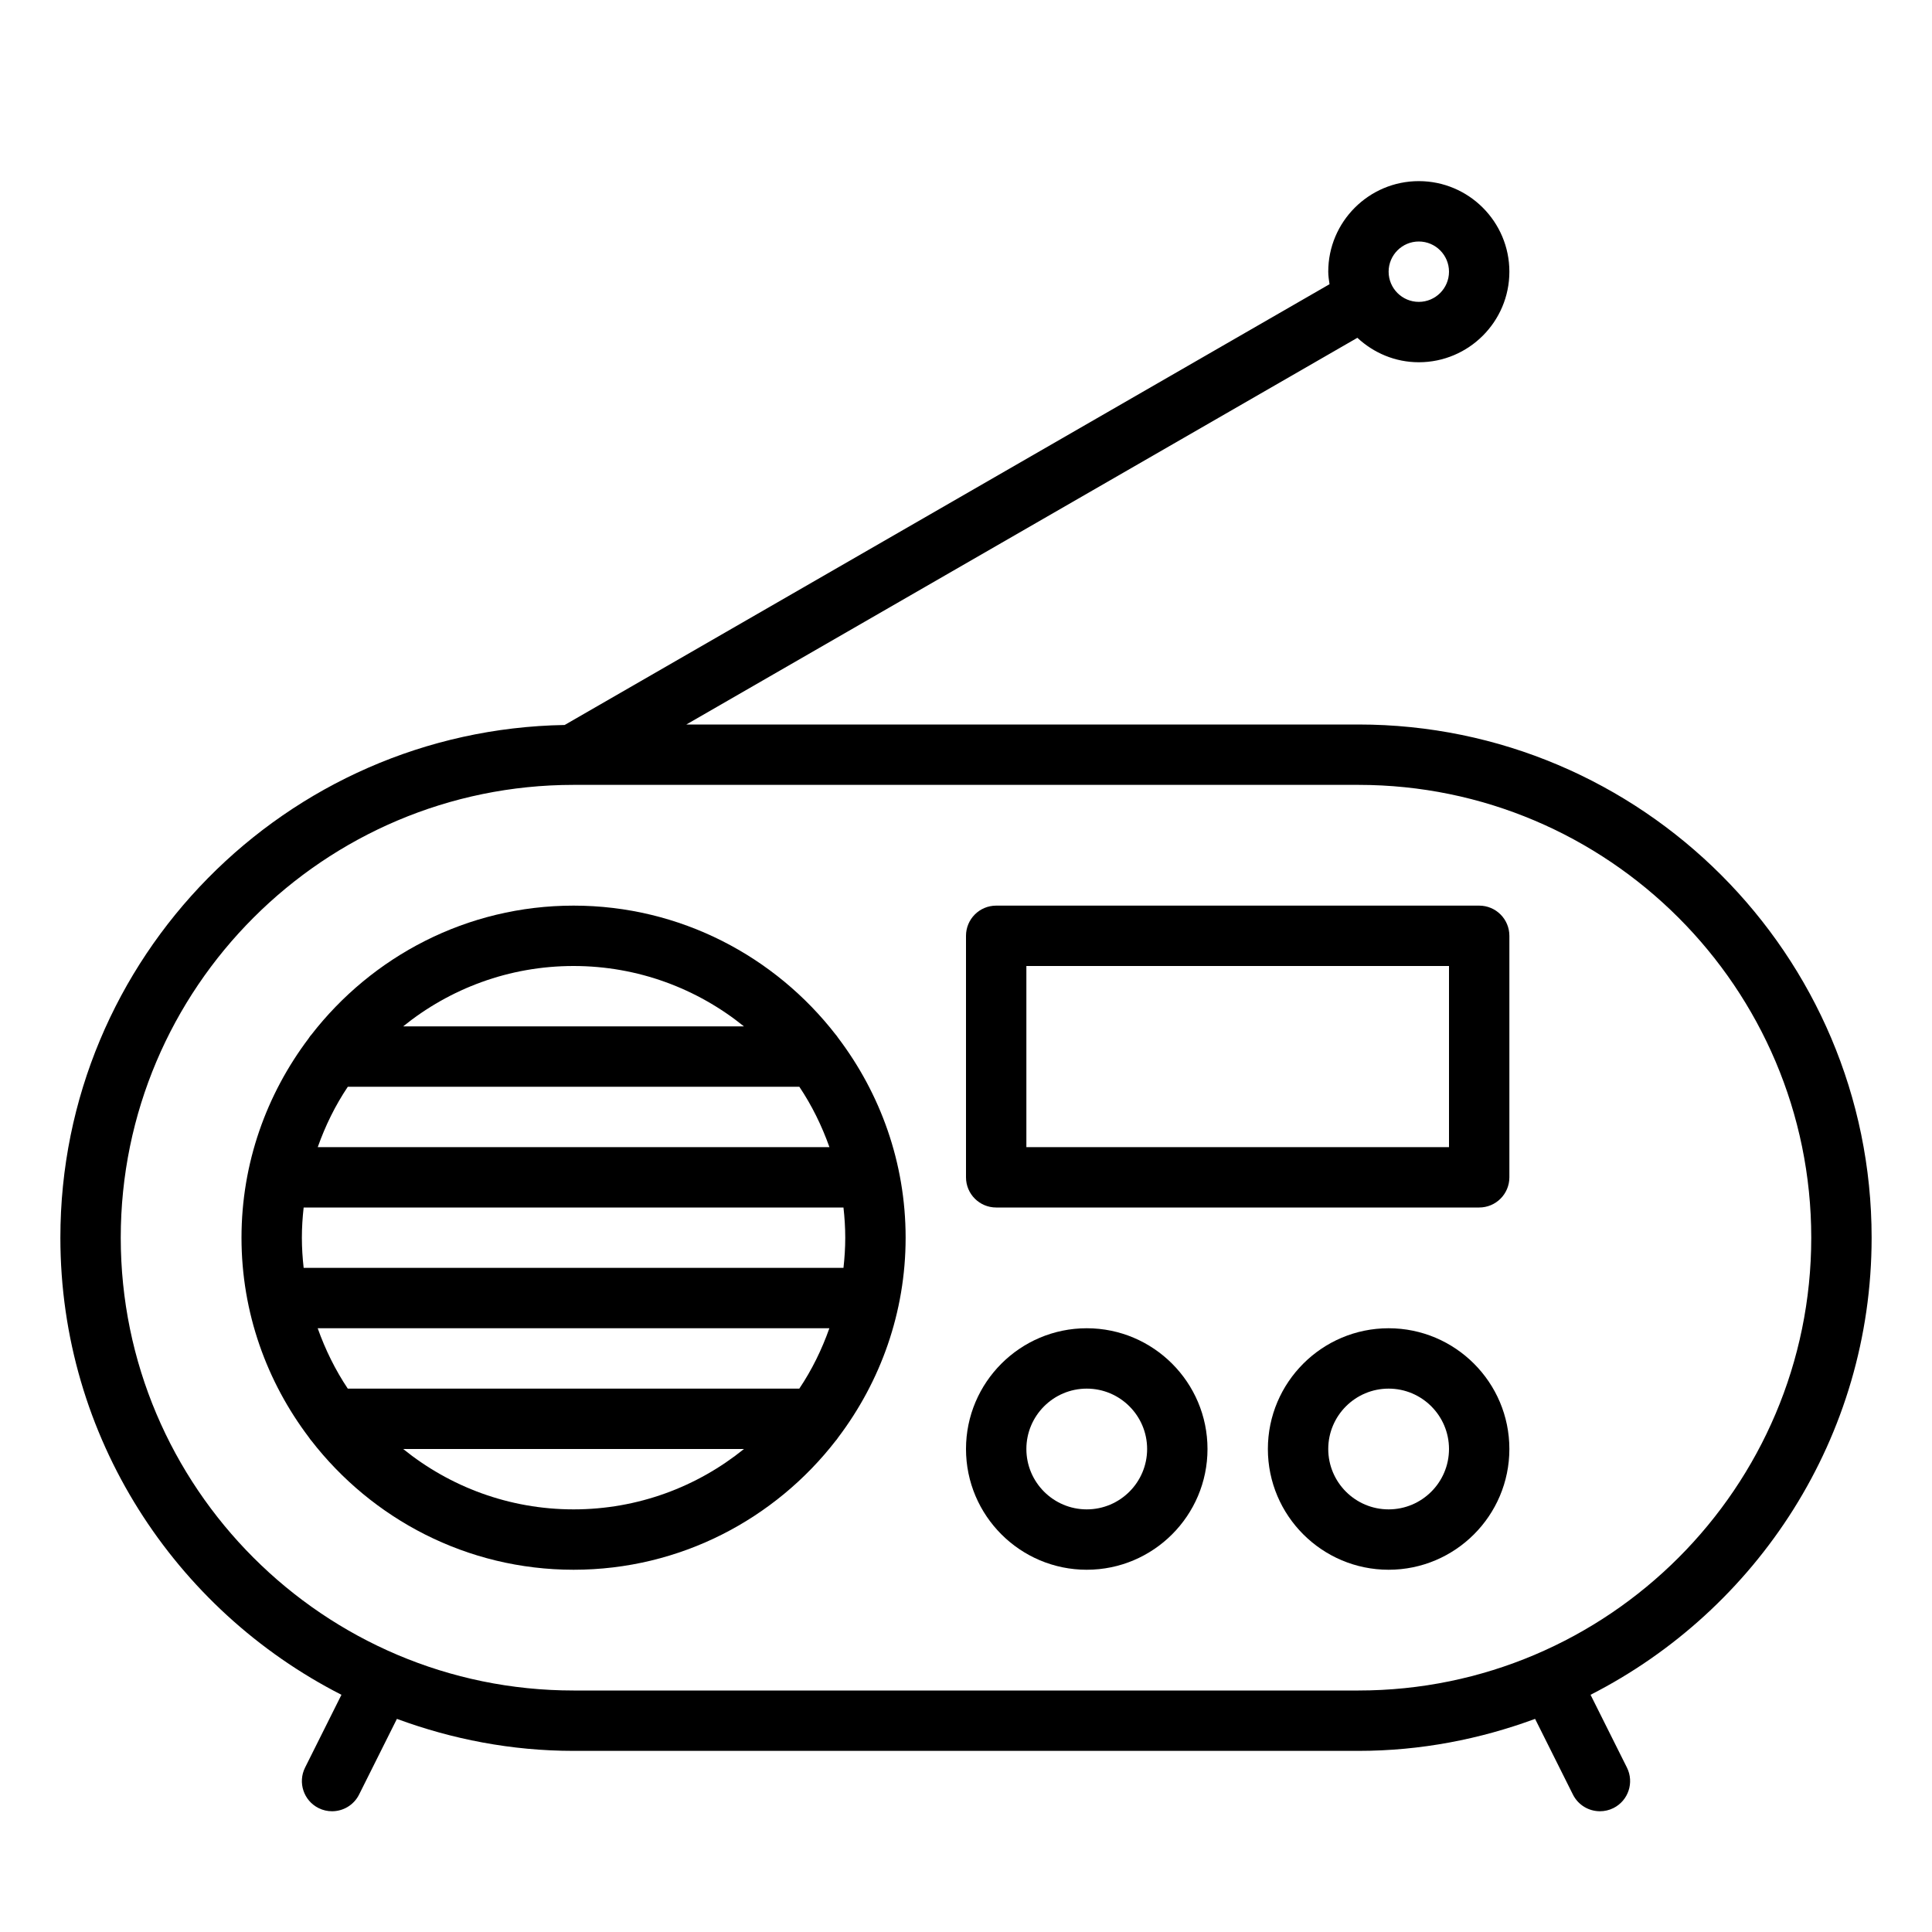 <?xml version="1.0" encoding="UTF-8" standalone="no"?>
<svg width="64px" height="64px" viewBox="0 0 64 64" version="1.1" xmlns="http://www.w3.org/2000/svg" xmlns:xlink="http://www.w3.org/1999/xlink">
    <!-- Generator: Sketch 3.7.2 (28276) - http://www.bohemiancoding.com/sketch -->
    <title>mus-digital-radio</title>
    <desc>Created with Sketch.</desc>
    <defs></defs>
    <g id="64px-Line" stroke="none" stroke-width="1" fill="none" fill-rule="evenodd">
        <g id="mus-digital-radio"></g>
        <path d="M36,44 C33.794,44 32,45.794 32,48 C32,50.206 33.794,52 36,52 C38.206,52 40,50.206 40,48 C40,45.794 38.206,44 36,44 L36,44 Z M36,50 C34.897,50 34,49.103 34,48 C34,46.897 34.897,46 36,46 C37.103,46 38,46.897 38,48 C38,49.103 37.103,50 36,50 L36,50 Z" id="Shape" fill="#000000"></path>
        <path d="M46,44 C43.794,44 42,45.794 42,48 C42,50.206 43.794,52 46,52 C48.206,52 50,50.206 50,48 C50,45.794 48.206,44 46,44 L46,44 Z M46,50 C44.897,50 44,49.103 44,48 C44,46.897 44.897,46 46,46 C47.103,46 48,46.897 48,48 C48,49.103 47.103,50 46,50 L46,50 Z" id="Shape" fill="#000000"></path>
        <path d="M49,30 L33,30 C32.447,30 32,30.448 32,31 L32,39 C32,39.552 32.447,40 33,40 L49,40 C49.553,40 50,39.552 50,39 L50,31 C50,30.448 49.553,30 49,30 L49,30 Z M48,38 L34,38 L34,32 L48,32 L48,38 L48,38 Z" id="Shape" fill="#000000"></path>
        <path d="M45,24 L22.736,24 L44.965,11.19 C45.5,11.688 46.212,12 47,12 C48.654,12 50,10.654 50,9 C50,7.346 48.654,6 47,6 C45.346,6 44,7.346 44,9 C44,9.142 44.023,9.278 44.042,9.415 L18.705,24.016 C9.468,24.174 2,31.726 2,41 C2,47.605 5.794,53.329 11.311,56.142 L10.106,58.553 C9.859,59.047 10.059,59.648 10.553,59.895 C10.697,59.967 10.849,60 10.999,60 C11.366,60 11.719,59.798 11.895,59.447 L13.148,56.94 C14.976,57.614 16.941,58 19,58 L45,58 C47.059,58 49.024,57.614 50.852,56.94 L52.105,59.447 C52.281,59.798 52.633,60 53.001,60 C53.151,60 53.304,59.966 53.447,59.895 C53.941,59.648 54.141,59.047 53.894,58.553 L52.689,56.142 C58.206,53.329 62,47.605 62,41 C62,31.626 54.374,24 45,24 L45,24 Z M47,8 C47.552,8 48,8.449 48,9 C48,9.551 47.552,10 47,10 C46.448,10 46,9.551 46,9 C46,8.449 46.448,8 47,8 L47,8 Z M45,56 L19,56 C10.729,56 4,49.271 4,41 C4,32.729 10.729,26 19,26 L45,26 C53.271,26 60,32.729 60,41 C60,49.271 53.271,56 45,56 L45,56 Z" id="Shape" fill="#000000"></path>
        <path d="M27.763,34.379 C27.738,34.348 27.721,34.312 27.692,34.284 C25.679,31.684 22.536,30 19,30 C15.465,30 12.323,31.683 10.31,34.282 C10.273,34.318 10.249,34.364 10.218,34.406 C8.832,36.245 8,38.524 8,41 C8,43.487 8.839,45.776 10.237,47.621 C10.262,47.652 10.279,47.688 10.308,47.716 C12.321,50.316 15.464,52 19,52 C22.535,52 25.678,50.317 27.691,47.717 C27.724,47.685 27.744,47.644 27.773,47.608 C29.164,45.766 30,43.481 30,41 C30,38.513 29.161,36.224 27.763,34.379 L27.763,34.379 Z M26.478,46 L11.521,46 C11.108,45.384 10.777,44.71 10.524,44 L27.474,44 C27.223,44.71 26.892,45.384 26.478,46 L26.478,46 Z M10.059,42 C10.022,41.671 10,41.338 10,41 C10,40.662 10.022,40.329 10.059,40 L27.941,40 C27.978,40.329 28,40.662 28,41 C28,41.338 27.978,41.671 27.941,42 L10.059,42 L10.059,42 Z M11.522,36 L26.479,36 C26.892,36.616 27.223,37.29 27.476,38 L10.526,38 C10.777,37.29 11.108,36.616 11.522,36 L11.522,36 Z M24.644,34 L13.355,34 C14.9,32.751 16.863,32 18.999,32 C21.135,32 23.099,32.751 24.644,34 L24.644,34 Z M13.356,48 L24.645,48 C23.1,49.249 21.137,50 19.001,50 C16.865,50 14.901,49.249 13.356,48 L13.356,48 Z" id="Shape" fill="#000000"></path>
    </g>
</svg>